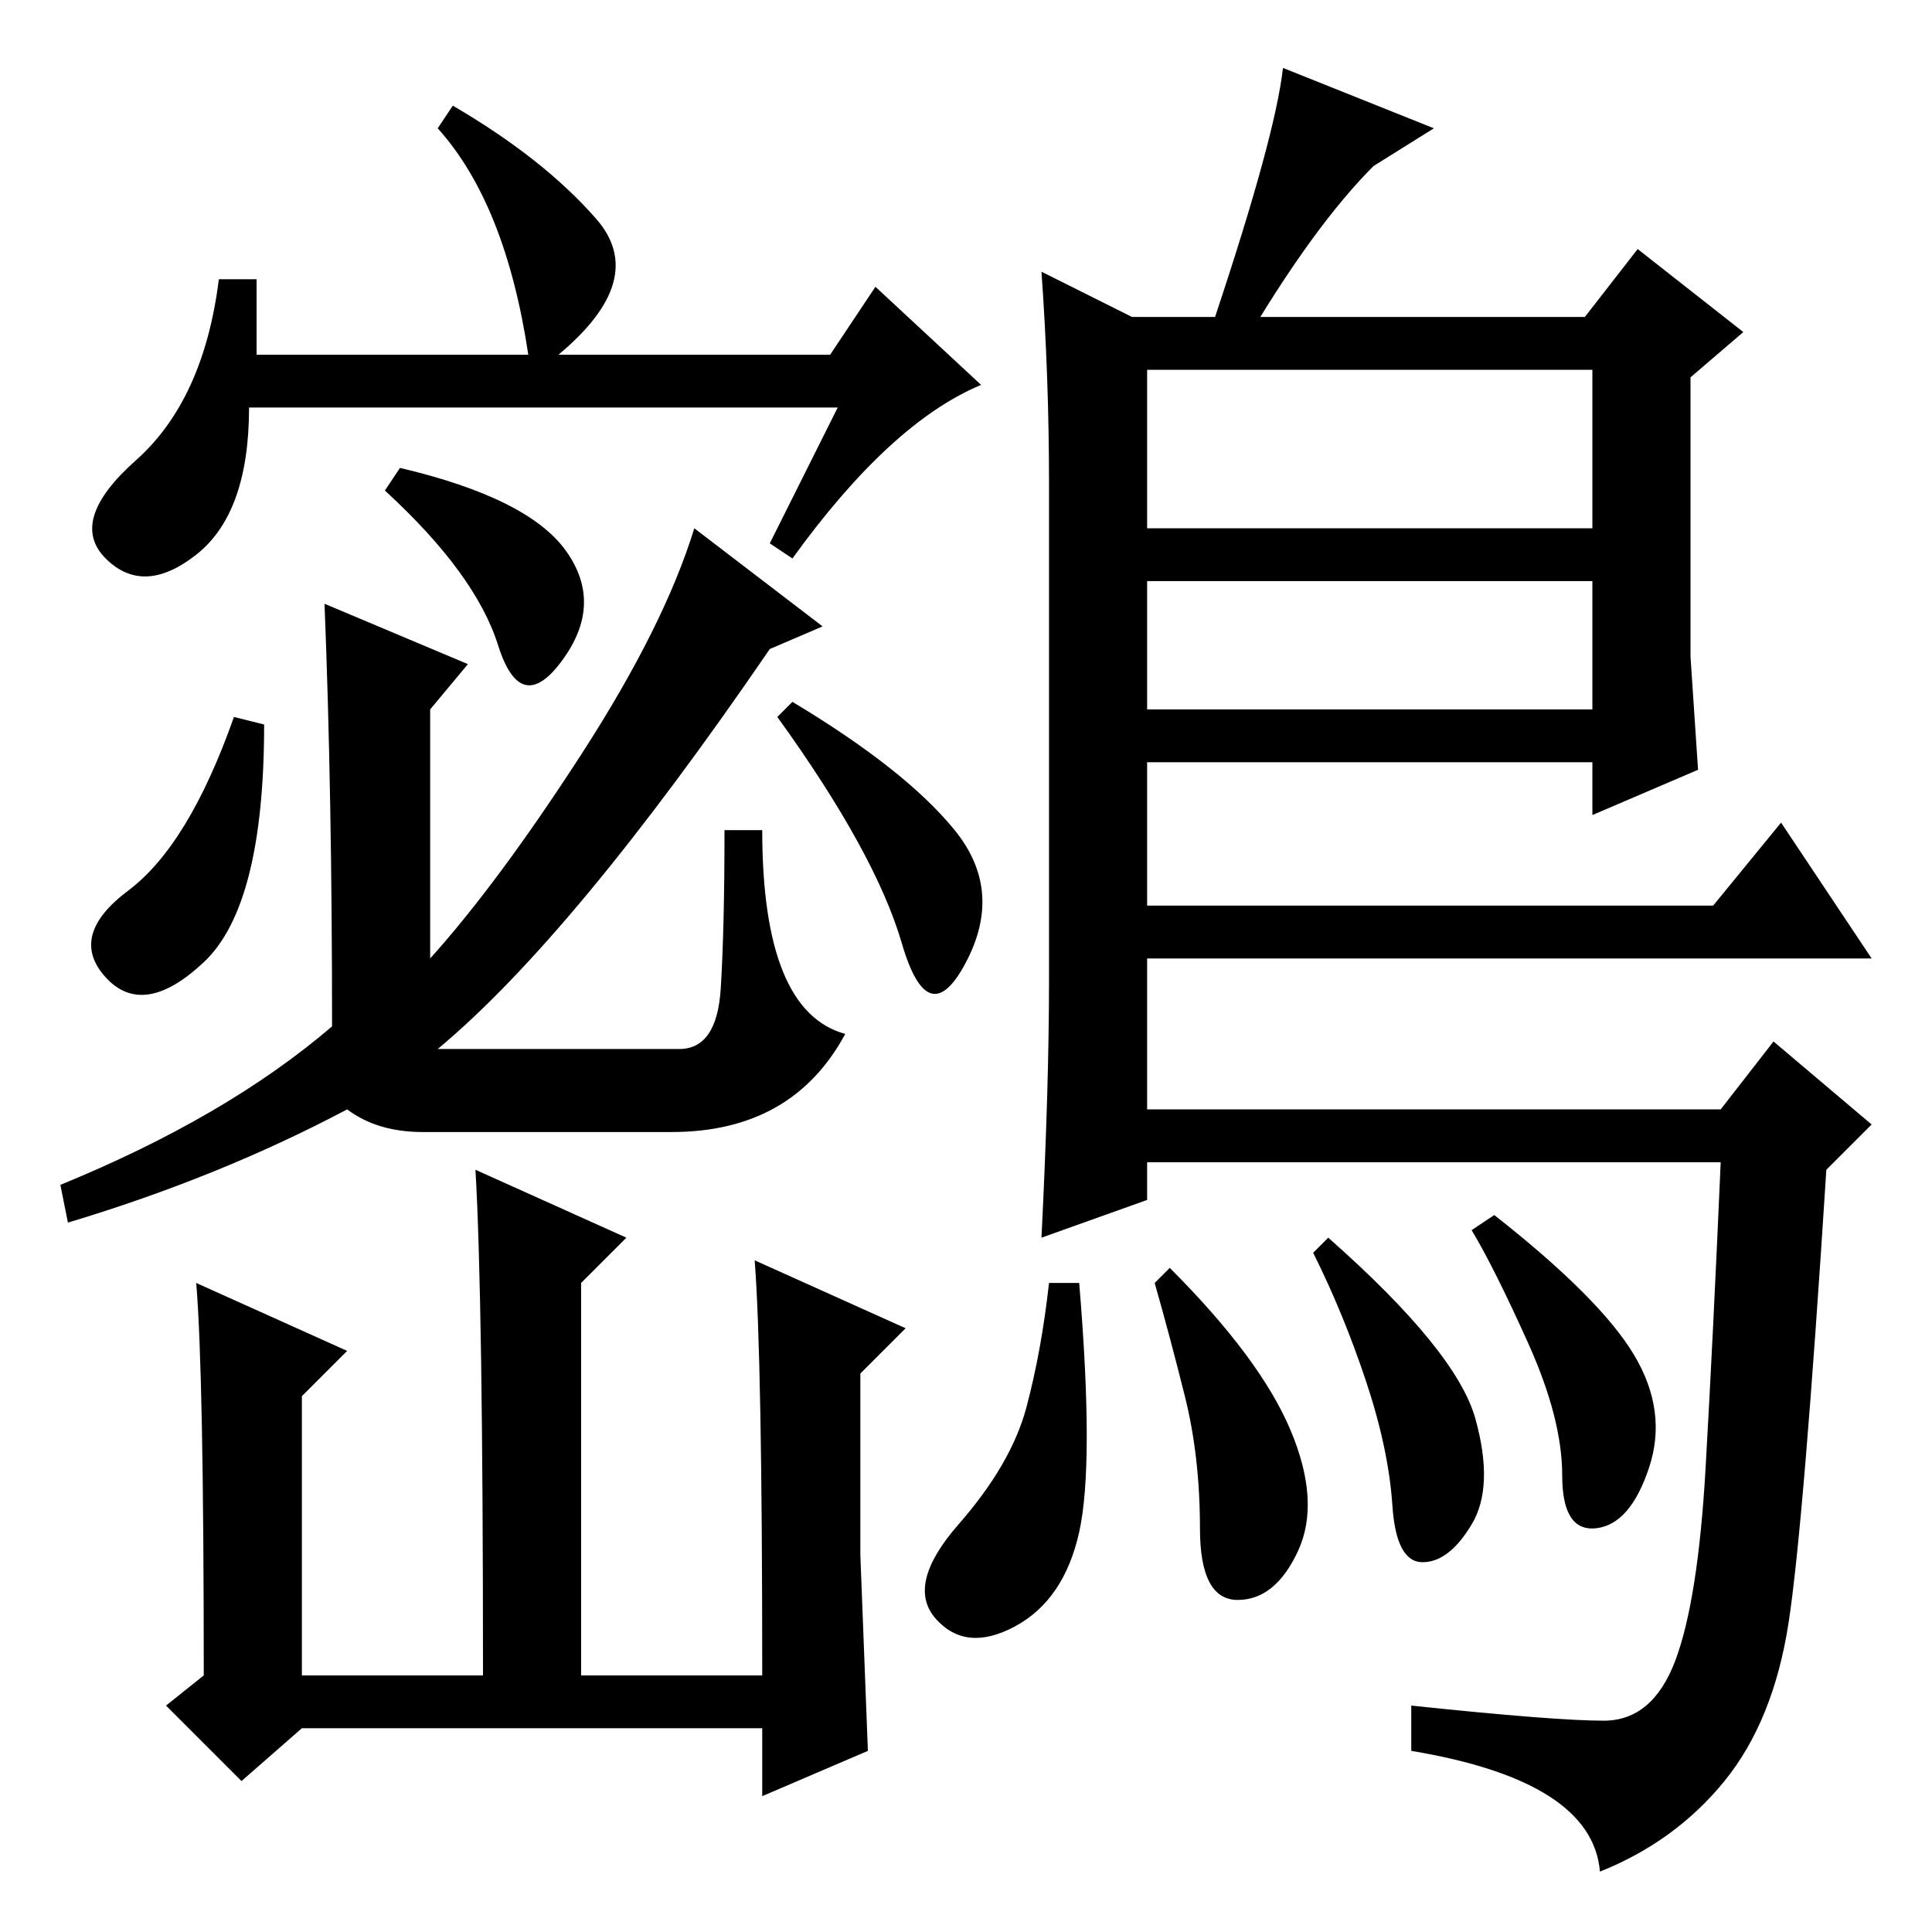 <?xml version="1.0" standalone="no"?>
<!DOCTYPE svg PUBLIC "-//W3C//DTD SVG 1.1//EN" "http://www.w3.org/Graphics/SVG/1.1/DTD/svg11.dtd" >
<svg xmlns="http://www.w3.org/2000/svg" xmlns:xlink="http://www.w3.org/1999/xlink" version="1.1" viewBox="0 -36 256 256">
  <g transform="matrix(1 0 0 -1 0 220)">
   <path fill="currentColor"
d="M111 202h-78q0 -14 -7 -19.5t-12 -0.5t4 13t11 24h5v-10h36q-3 20 -12 30l2 3q12 -7 19 -15t-5 -18h36l6 9l14 -13q-12 -5 -25 -23l-3 2zM27 128.5q-8 -7.5 -13 -2t3 11.5t14 23l4 -1q0 -24 -8 -31.5zM53 194q17 -4 22 -11t-0.5 -14.5t-8.5 2t-15 20.5zM126.5 146
q6.5 -8 1.5 -17.5t-8.5 2.5t-16.5 30l2 2q15 -9 21.5 -17zM43 176l19 -8l-5 -6v-33q9 10 20 27t15 30l17 -13l-7 -3q-26 -38 -44 -53h32q5 0 5.5 8t0.5 21h5q0 -24 11 -27q-7 -13 -23 -13h-33q-6 0 -10 3q-17 -9 -37 -15l-1 5q22 9 36 21q0 31 -1 56zM100 89l20 -9l-6 -6
v-24l1 -26l-14 -6v9h-61l-8 -7l-10 10l5 4q0 40 -1 52l20 -9l-6 -6v-37h24q0 50 -1 67l20 -9l-6 -6v-52h24q0 42 -1 55zM138 220l12 -6h11q8 24 9 33l20 -8l-8 -5q-7 -7 -15 -20h43l7 9l14 -11l-7 -6v-37l1 -15l-14 -6v7h-59v-19h75l9 11l12 -18h-96v-20h76l7 9l13 -11
l-6 -6q-3 -47 -5 -60t-8.5 -21t-16.5 -12q-1 12 -25 16v6q19 -2 25.5 -2t9.5 8t4 25.5t2 40.5h-76v-5l-14 -5q1 20 1 34v66q0 14 -1 28zM211 207h-59v-21h59v21zM211 179h-59v-17h59v17zM195.5 68q2.5 -9 -0.5 -14t-6.5 -5t-4 7.5t-3.5 16.5t-7 17l2 2q17 -15 19.5 -24z
M216.5 76.5q4.5 -7.5 2 -15t-7 -8t-4.5 7t-4.5 17.5t-7.5 15l3 2q14 -11 18.5 -18.5zM171 66.5q4 -9.5 1 -16t-8 -6.5t-5 9.5t-2 17.5t-4 15l2 2q12 -12 16 -21.5zM143 53q-2 -9 -8.5 -12.5t-10.5 1t3 12.5t9 15.5t3 16.5h4q2 -24 0 -33z" />
  </g>

</svg>
